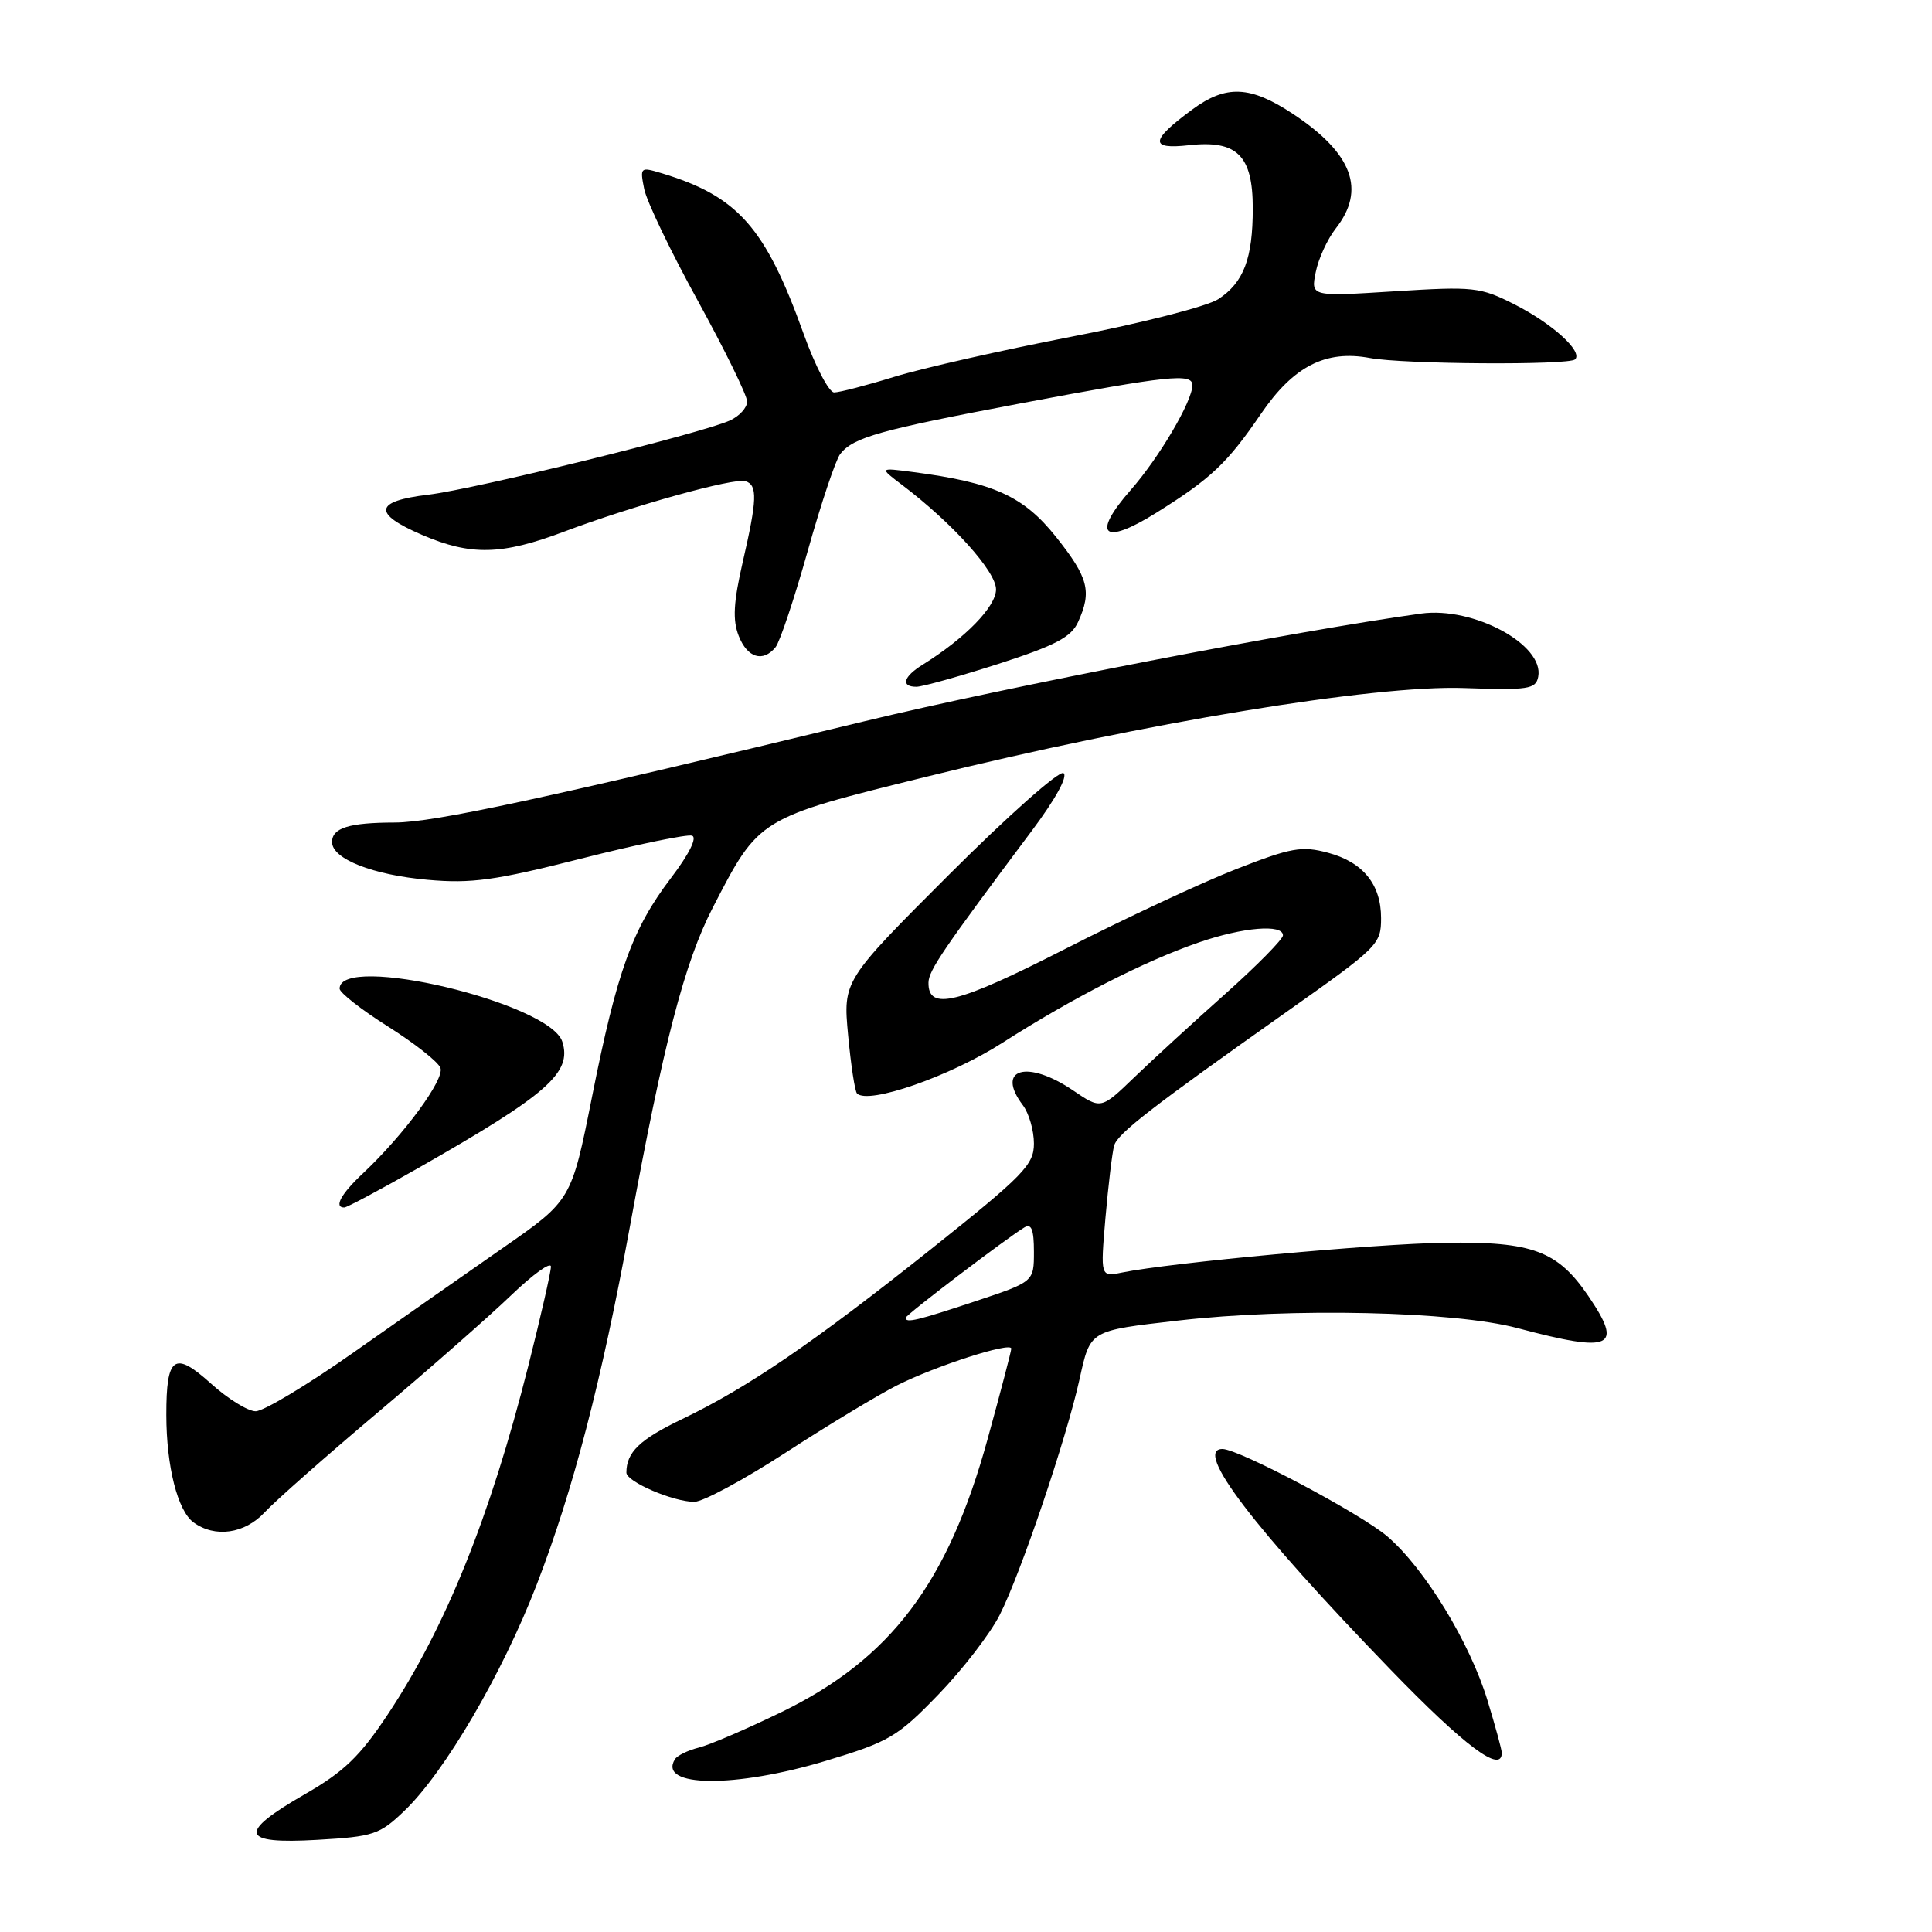 <?xml version="1.0" encoding="UTF-8" standalone="no"?>
<!DOCTYPE svg PUBLIC "-//W3C//DTD SVG 1.1//EN" "http://www.w3.org/Graphics/SVG/1.1/DTD/svg11.dtd" >
<svg xmlns="http://www.w3.org/2000/svg" xmlns:xlink="http://www.w3.org/1999/xlink" version="1.1" viewBox="0 0 256 256">
 <g >
 <path fill="currentColor"
d=" M 53.62 239.91 C 58.95 234.78 66.54 221.81 71.10 210.01 C 75.92 197.55 79.71 183.01 83.47 162.50 C 87.89 138.33 90.70 127.52 94.44 120.28 C 100.60 108.34 100.45 108.43 122.80 102.91 C 151.65 95.77 182.06 90.76 193.98 91.17 C 202.51 91.47 203.50 91.32 203.82 89.68 C 204.65 85.43 195.24 80.35 188.31 81.30 C 171.66 83.60 133.63 90.96 114.59 95.56 C 72.11 105.83 57.54 108.97 52.33 108.99 C 46.25 109.00 44.00 109.70 44.00 111.58 C 44.00 113.81 49.37 115.93 56.67 116.58 C 62.45 117.10 65.58 116.67 77.01 113.77 C 84.45 111.88 91.06 110.52 91.70 110.73 C 92.41 110.97 91.31 113.18 88.93 116.31 C 83.78 123.08 81.77 128.64 78.45 145.31 C 75.71 159.05 75.71 159.05 66.60 165.38 C 61.60 168.87 52.61 175.15 46.63 179.36 C 40.65 183.56 34.91 187.00 33.88 187.00 C 32.85 187.00 30.17 185.34 27.93 183.31 C 23.09 178.95 22.03 179.71 22.04 187.50 C 22.05 194.32 23.54 200.19 25.64 201.72 C 28.48 203.80 32.43 203.24 35.08 200.38 C 36.41 198.94 43.12 193.01 50.00 187.21 C 56.88 181.41 64.86 174.39 67.75 171.61 C 70.64 168.84 73.00 167.14 73.00 167.84 C 73.00 168.54 71.65 174.46 70.00 181.00 C 64.95 201.00 59.04 215.66 51.37 227.19 C 47.70 232.72 45.56 234.78 40.40 237.74 C 31.44 242.90 31.83 244.38 42.03 243.79 C 49.53 243.36 50.30 243.10 53.62 239.91 Z  M 109.50 233.30 C 117.82 230.79 118.94 230.13 124.34 224.54 C 127.55 221.22 131.21 216.47 132.46 214.00 C 135.25 208.51 141.31 190.59 143.04 182.77 C 144.49 176.22 144.29 176.34 156.13 174.98 C 171.07 173.26 192.66 173.74 201.07 175.98 C 213.59 179.31 215.14 178.61 210.47 171.74 C 206.39 165.74 203.07 164.50 191.50 164.67 C 182.20 164.80 155.13 167.30 148.66 168.62 C 145.81 169.20 145.81 169.20 146.48 161.35 C 146.86 157.03 147.37 152.73 147.63 151.80 C 148.07 150.21 152.52 146.76 170.50 134.06 C 182.65 125.48 183.00 125.13 183.00 121.65 C 183.00 117.19 180.61 114.24 175.99 113.00 C 172.50 112.06 171.12 112.30 163.78 115.17 C 159.23 116.95 149.04 121.71 141.14 125.74 C 126.85 133.04 122.96 133.99 123.03 130.18 C 123.07 128.57 125.00 125.74 136.73 110.07 C 139.86 105.89 141.54 102.83 140.91 102.44 C 140.33 102.09 133.52 108.13 125.78 115.87 C 111.71 129.94 111.71 129.94 112.38 137.16 C 112.75 141.13 113.28 144.61 113.56 144.89 C 115.06 146.39 125.90 142.62 132.85 138.16 C 142.15 132.21 151.66 127.35 158.90 124.86 C 164.72 122.86 170.00 122.42 170.00 123.94 C 170.00 124.45 166.56 127.94 162.36 131.69 C 158.16 135.43 152.73 140.41 150.30 142.75 C 145.89 147.00 145.89 147.00 142.21 144.50 C 136.12 140.36 131.87 141.59 135.53 146.44 C 136.34 147.51 137.00 149.79 137.00 151.52 C 137.00 154.34 135.67 155.71 123.40 165.49 C 107.83 177.89 99.11 183.85 90.36 188.05 C 84.76 190.74 83.00 192.43 83.00 195.13 C 83.00 196.33 89.20 199.00 92.00 199.00 C 93.13 199.00 98.59 196.06 104.12 192.47 C 109.65 188.88 116.28 184.88 118.84 183.58 C 123.95 181.00 134.00 177.76 134.00 178.70 C 134.00 179.02 132.59 184.42 130.86 190.69 C 125.61 209.77 118.02 219.82 103.55 226.86 C 98.98 229.08 94.06 231.20 92.61 231.56 C 91.17 231.92 89.73 232.62 89.43 233.11 C 87.12 236.86 97.43 236.95 109.50 233.30 Z  M 198.99 232.25 C 198.99 231.84 198.14 228.73 197.11 225.35 C 194.77 217.64 188.77 207.81 183.83 203.58 C 180.29 200.56 164.15 192.00 161.98 192.00 C 158.12 192.00 166.05 202.41 184.27 221.25 C 194.08 231.39 199.02 235.08 198.99 232.25 Z  M 55.37 154.80 C 72.53 145.03 75.82 142.15 74.51 138.03 C 72.88 132.89 45.00 126.26 45.00 131.00 C 45.00 131.53 47.88 133.79 51.40 136.01 C 54.93 138.24 58.06 140.70 58.36 141.50 C 58.94 143.00 53.53 150.36 48.13 155.44 C 45.19 158.19 44.20 160.00 45.62 160.00 C 45.96 160.00 50.35 157.66 55.37 154.80 Z  M 132.29 87.97 C 139.84 85.53 141.94 84.43 142.85 82.42 C 144.70 78.36 144.23 76.55 139.92 71.13 C 135.61 65.73 131.68 63.95 121.00 62.55 C 116.50 61.96 116.50 61.96 119.50 64.23 C 126.22 69.32 132.00 75.74 131.98 78.11 C 131.96 80.40 127.89 84.57 122.25 88.08 C 119.69 89.67 119.32 91.00 121.43 91.00 C 122.22 91.00 127.11 89.63 132.29 87.97 Z  M 102.77 85.75 C 103.33 85.06 105.25 79.33 107.03 73.00 C 108.81 66.67 110.75 60.89 111.34 60.15 C 113.09 57.94 116.55 56.98 135.50 53.40 C 154.83 49.76 158.00 49.42 158.00 51.04 C 158.00 53.15 153.60 60.63 149.83 64.92 C 144.57 70.91 146.17 72.35 153.19 67.96 C 160.48 63.41 162.61 61.39 167.09 54.83 C 171.40 48.52 175.66 46.34 181.53 47.44 C 185.94 48.27 207.92 48.41 208.71 47.62 C 209.76 46.57 205.69 42.88 200.69 40.34 C 196.13 38.03 195.28 37.94 184.78 38.60 C 173.69 39.30 173.69 39.30 174.34 36.07 C 174.69 34.29 175.89 31.69 176.99 30.28 C 181.02 25.16 179.23 20.33 171.35 15.11 C 165.66 11.34 162.47 11.20 157.97 14.52 C 152.40 18.63 152.29 19.83 157.54 19.24 C 163.91 18.53 166.00 20.59 166.00 27.59 C 166.00 34.26 164.80 37.43 161.43 39.64 C 159.97 40.59 151.23 42.83 142.00 44.61 C 132.77 46.40 122.20 48.79 118.50 49.93 C 114.81 51.07 111.22 52.00 110.53 52.00 C 109.84 52.00 108.02 48.51 106.49 44.25 C 101.41 30.10 97.78 26.00 87.63 22.94 C 84.85 22.10 84.78 22.16 85.36 25.05 C 85.69 26.69 88.89 33.36 92.48 39.88 C 96.06 46.41 99.00 52.40 99.00 53.21 C 99.00 54.02 97.97 55.15 96.71 55.72 C 92.95 57.43 62.95 64.81 56.75 65.55 C 49.58 66.40 49.33 68.04 55.94 70.88 C 62.38 73.65 66.48 73.56 74.73 70.45 C 83.88 67.00 97.31 63.27 98.79 63.76 C 100.40 64.30 100.33 66.17 98.41 74.50 C 97.19 79.81 97.06 82.16 97.88 84.25 C 99.02 87.17 101.10 87.81 102.77 85.75 Z  M 120.00 174.62 C 120.00 174.24 133.40 164.04 135.75 162.63 C 136.67 162.08 137.00 162.94 137.00 165.86 C 137.00 169.84 137.00 169.84 129.25 172.42 C 121.55 174.98 120.00 175.35 120.00 174.62 Z "/>
</g>
</svg>